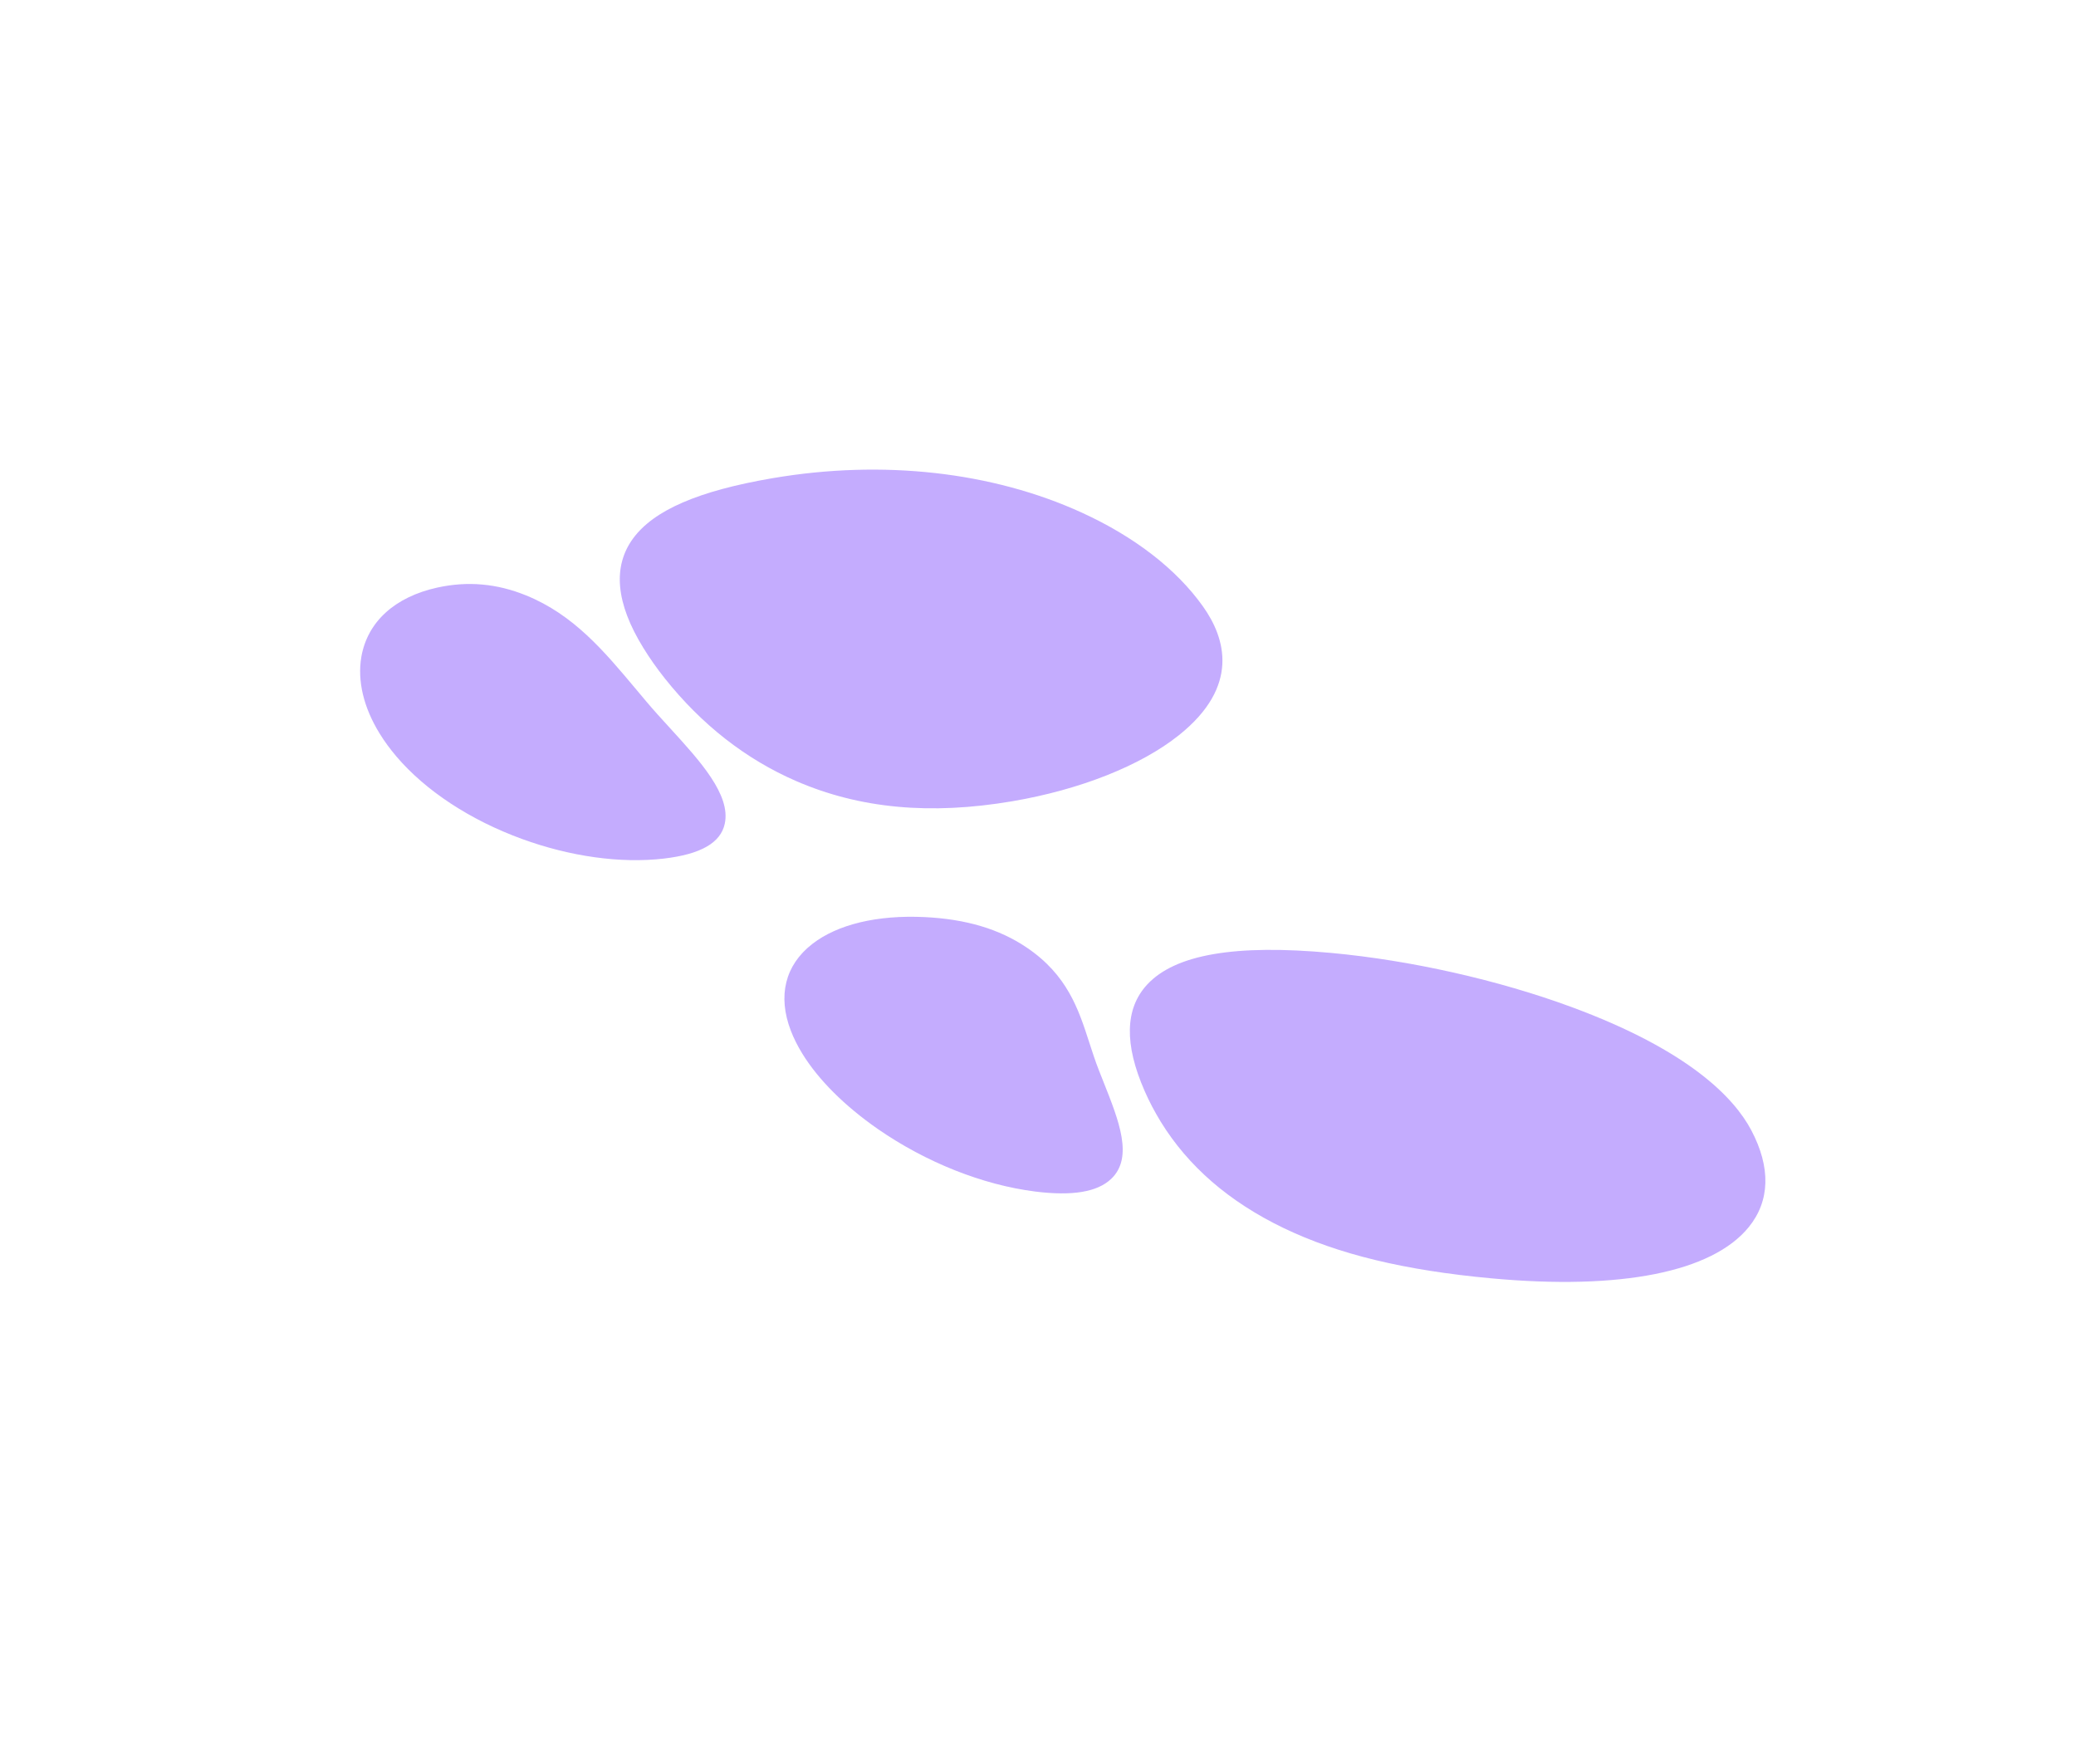 <svg width="113" height="96" viewBox="0 0 113 96" fill="none" xmlns="http://www.w3.org/2000/svg">
<path d="M35.012 35.25C33.521 32.831 33.335 30.833 34.464 29.299C35.593 27.766 38.02 26.711 42.073 26.021C48.046 25.006 54.02 25.674 58.892 27.903C61.761 29.215 64.04 30.979 65.48 33.005C66.715 34.739 67.489 37.363 64.171 40.012C62.094 41.671 58.785 42.982 55.093 43.609C50.636 44.366 46.789 44.007 43.336 42.509C40.593 41.319 38.189 39.438 36.184 36.918C35.747 36.367 35.355 35.81 35.012 35.25ZM20.666 39.925C19.795 38.511 19.443 37.063 19.67 35.743C20.004 33.839 21.494 32.484 23.817 31.975C25.471 31.617 27.048 31.759 28.64 32.406C31.224 33.457 32.875 35.429 34.624 37.516C34.808 37.736 34.994 37.959 35.186 38.186C35.592 38.666 36.04 39.157 36.475 39.632C38.102 41.413 39.785 43.256 39.451 44.826C39.229 45.876 38.133 46.497 36.109 46.731C33.771 46.998 31.041 46.618 28.418 45.662C25.596 44.633 23.168 43.038 21.58 41.174C21.231 40.764 20.925 40.346 20.666 39.925ZM63.185 61.056C62.843 60.496 62.549 59.937 62.307 59.382C61.187 56.837 61.232 54.886 62.443 53.584C63.963 51.944 67.238 51.379 72.462 51.863C76.789 52.262 81.566 53.339 85.564 54.816C91.95 57.176 94.394 59.755 95.323 61.508C96.397 63.538 96.348 65.365 95.179 66.795C93.184 69.235 88.213 70.222 81.186 69.574C76.441 69.136 72.843 68.266 69.87 66.836C66.897 65.406 64.676 63.475 63.185 61.056ZM43.673 57.346C43.415 56.927 43.205 56.507 43.045 56.092C42.32 54.201 42.733 52.525 44.213 51.376C45.587 50.306 47.764 49.786 50.344 49.913C52.586 50.023 54.389 50.56 55.879 51.565C58.102 53.062 58.709 54.936 59.294 56.746C59.451 57.23 59.612 57.728 59.801 58.215L60.069 58.892C60.909 61.006 61.706 63.002 60.481 64.162C59.728 64.876 58.374 65.101 56.347 64.849C53.487 64.487 50.407 63.263 47.778 61.443C45.955 60.174 44.542 58.756 43.673 57.346Z" fill="#6425FE" fill-opacity="0.38"/>
</svg>
